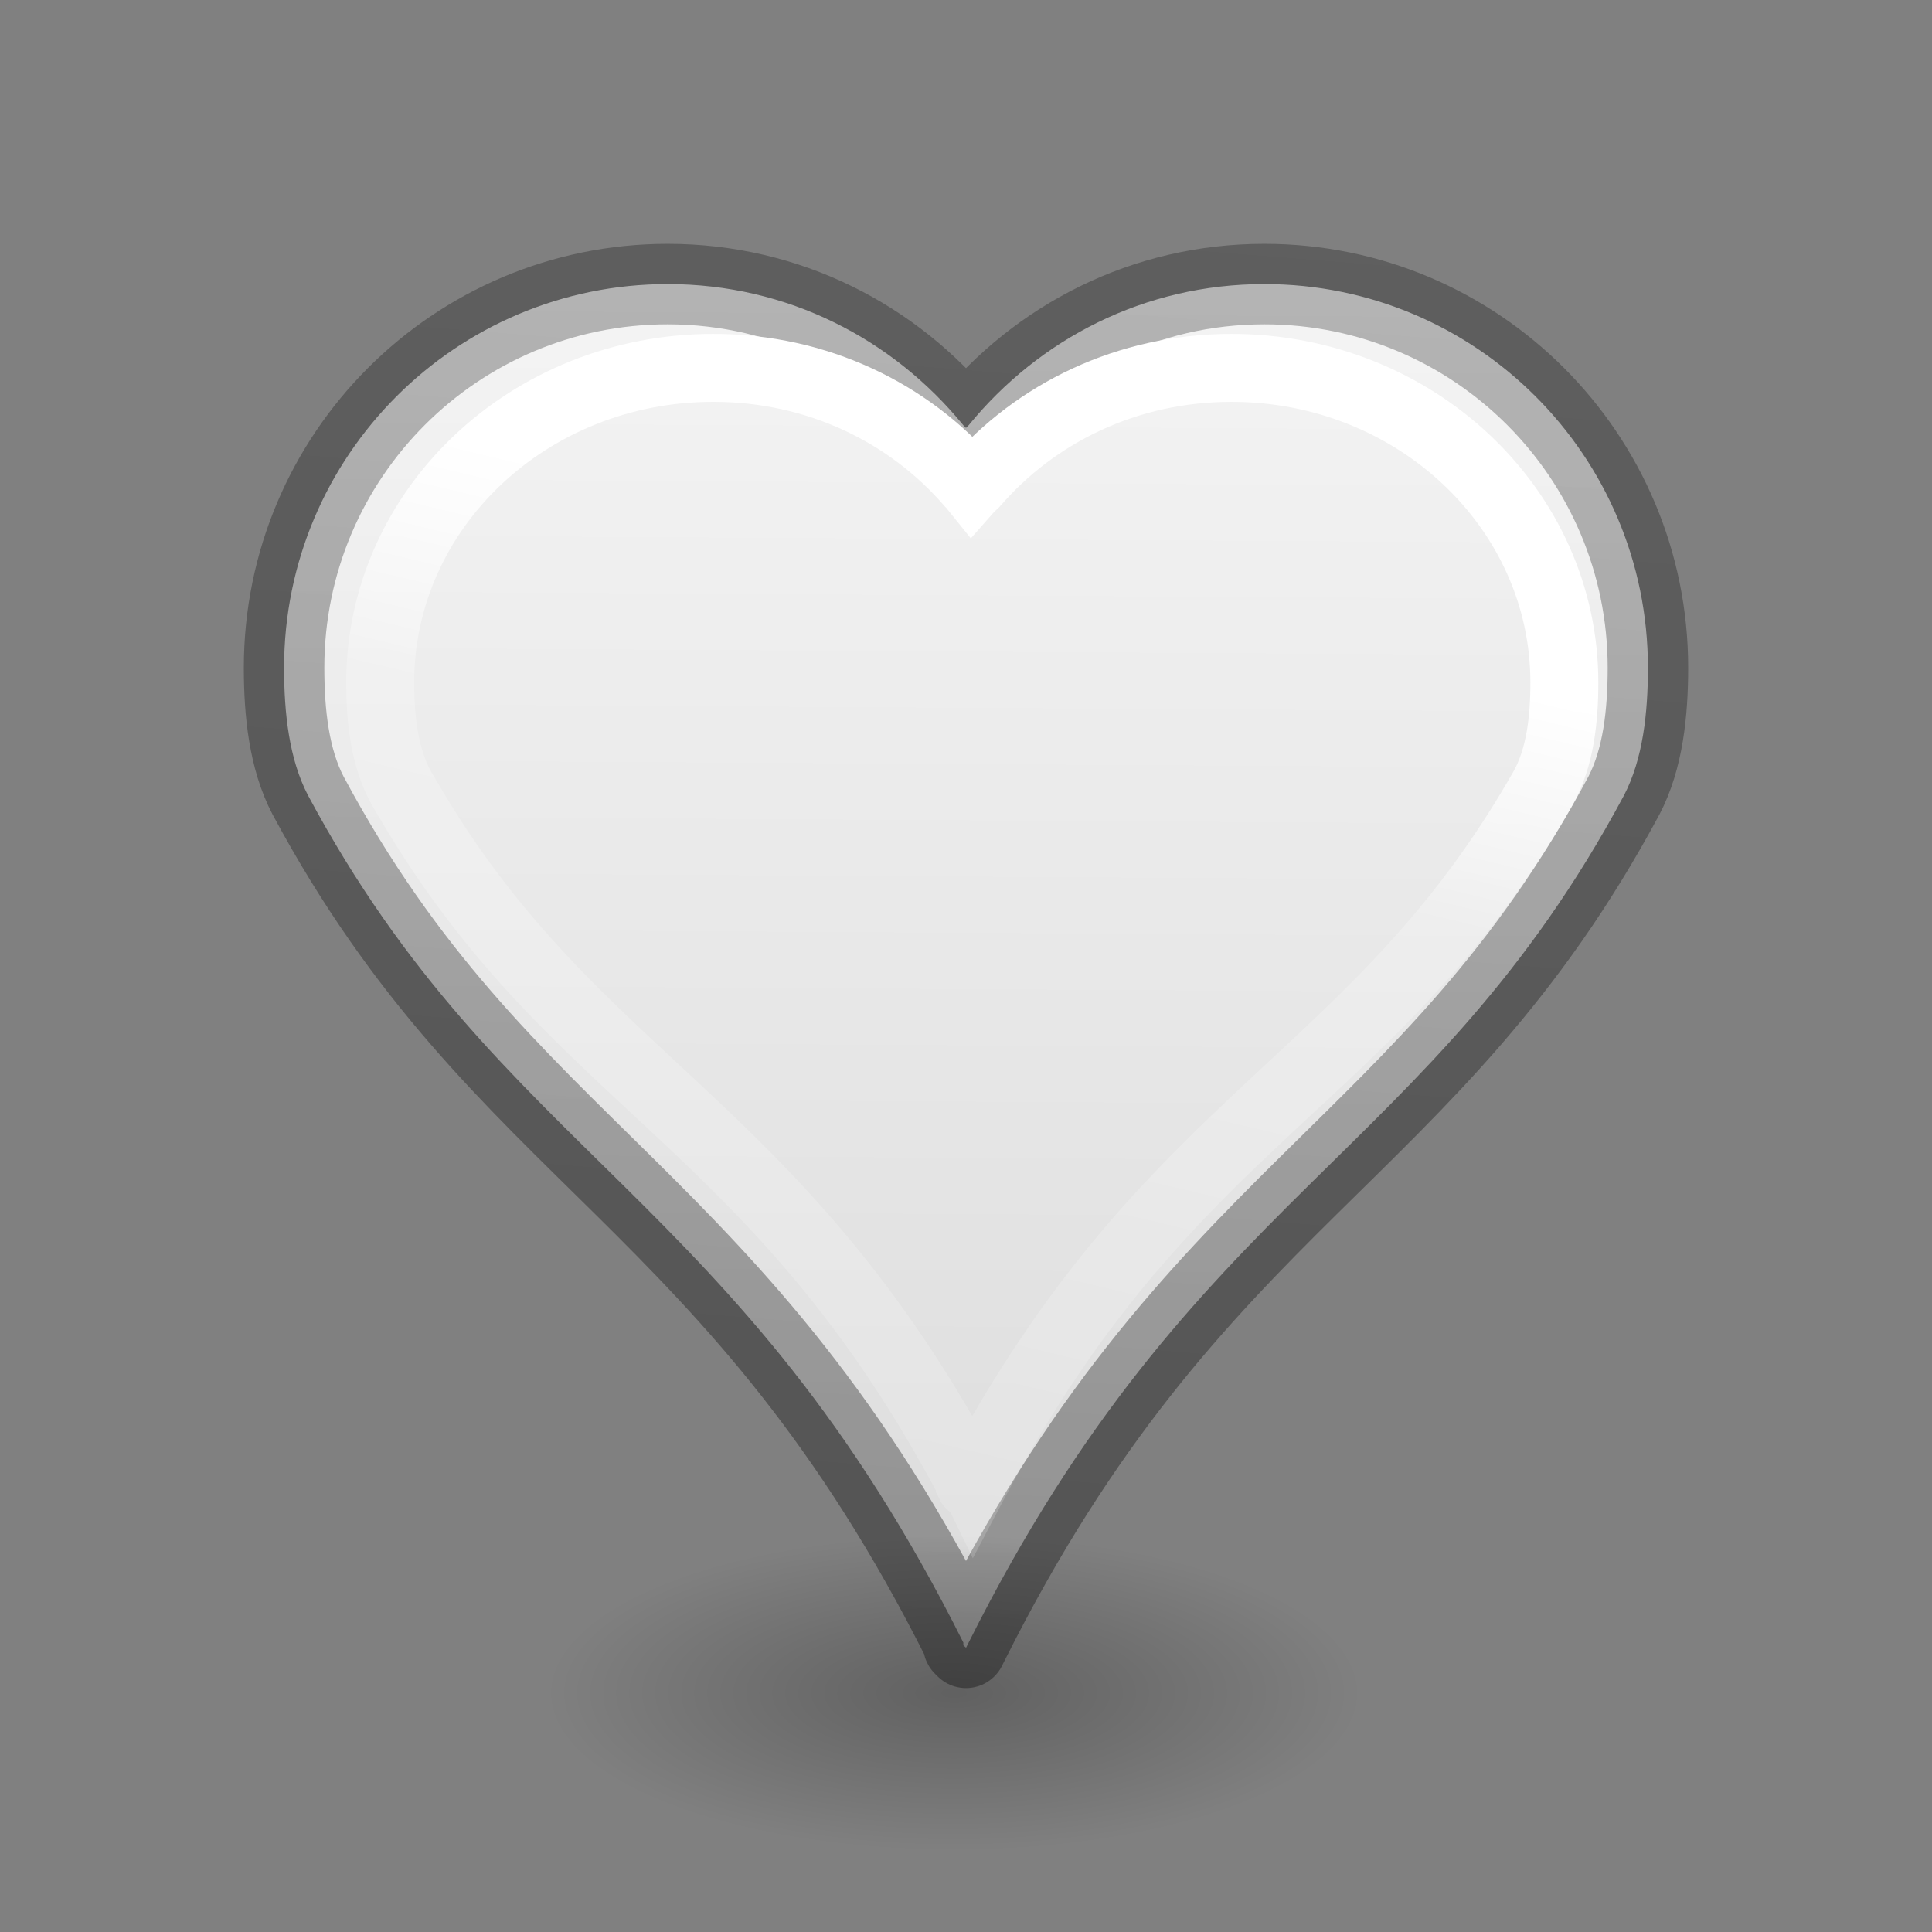 <svg viewBox="0 0 24 24" xmlns="http://www.w3.org/2000/svg" xmlns:xlink="http://www.w3.org/1999/xlink"><rect x="0" y="0" width="24" height="24" fill="#808080" stroke="none"/><linearGradient id="a" gradientTransform="matrix(.286 0 0 .304 -39.705 .267)" gradientUnits="userSpaceOnUse" x1="167.996" x2="167.666" y1="10.726" y2="68.202"><stop offset="0" stop-color="#f4f4f4"/><stop offset="1" stop-color="#dbdbdb"/></linearGradient><linearGradient id="b" gradientTransform="matrix(.254 0 0 .305 19.129 -.685)" gradientUnits="userSpaceOnUse" x1="1.213" x2="5.615" y1="70.355" y2="4.068"><stop offset="0" stop-opacity=".34"/><stop offset="1" stop-opacity=".247"/></linearGradient><linearGradient id="c" gradientTransform="matrix(.243 0 0 .351 2.162 -.432)" gradientUnits="userSpaceOnUse" x1="18.599" x2="12.778" y1="17.36" y2="52.758"><stop offset="0" stop-color="#fff"/><stop offset=".245" stop-color="#fff" stop-opacity=".235"/><stop offset="1" stop-color="#fff" stop-opacity=".157"/><stop offset="1" stop-color="#fff" stop-opacity=".392"/></linearGradient><radialGradient id="d" cx="2.25" cy="16" gradientTransform="matrix(.299 0 0 .116 11.18 19.175)" gradientUnits="userSpaceOnUse" r="16.875"><stop offset="0"/><stop offset="1" stop-opacity="0"/></radialGradient><path d="m8.294 3.529c-2.631 0-4.765 2.133-4.765 4.765 0 .562.061 1.135.298 1.588 2.416 4.509 5.335 4.92 8.14 10.522v.033c.007.014.026.019.033.033.012-.023.022-.043.033-.066 2.805-5.602 5.724-6.013 8.14-10.522.237-.454.298-1.027.298-1.588 0-2.631-2.133-4.765-4.765-4.765-1.49 0-2.799.683-3.673 1.754-.01.012-.024.021-.033.033-.009-.012-.024-.021-.033-.033-.873-1.07-2.183-1.754-3.673-1.754z" fill="url(#a)" stroke="url(#b)" stroke-linejoin="round"/><ellipse cx="11.853" cy="21.037" display="block" fill="url(#d)" fill-rule="evenodd" opacity=".245" rx="5.047" ry="1.963"/><path d="m8.859 4.57c-2.285 0-4.136 1.75-4.136 3.908 0 .461.053.931.259 1.303 2.097 3.698 4.631 4.035 7.067 8.629v.027c.006.012.023.016.029.027.01-.019.019-.035.029-.054 2.435-4.594 4.969-4.932 7.067-8.629.206-.372.259-.842.259-1.303 0-2.158-1.852-3.908-4.136-3.908-1.293 0-2.43.56-3.189 1.438-.008.01-.02.017-.029.027-.008-.01-.02-.018-.029-.027-.758-.878-1.895-1.438-3.189-1.438z" fill="none" stroke="url(#c)" stroke-width=".844"/></svg>
